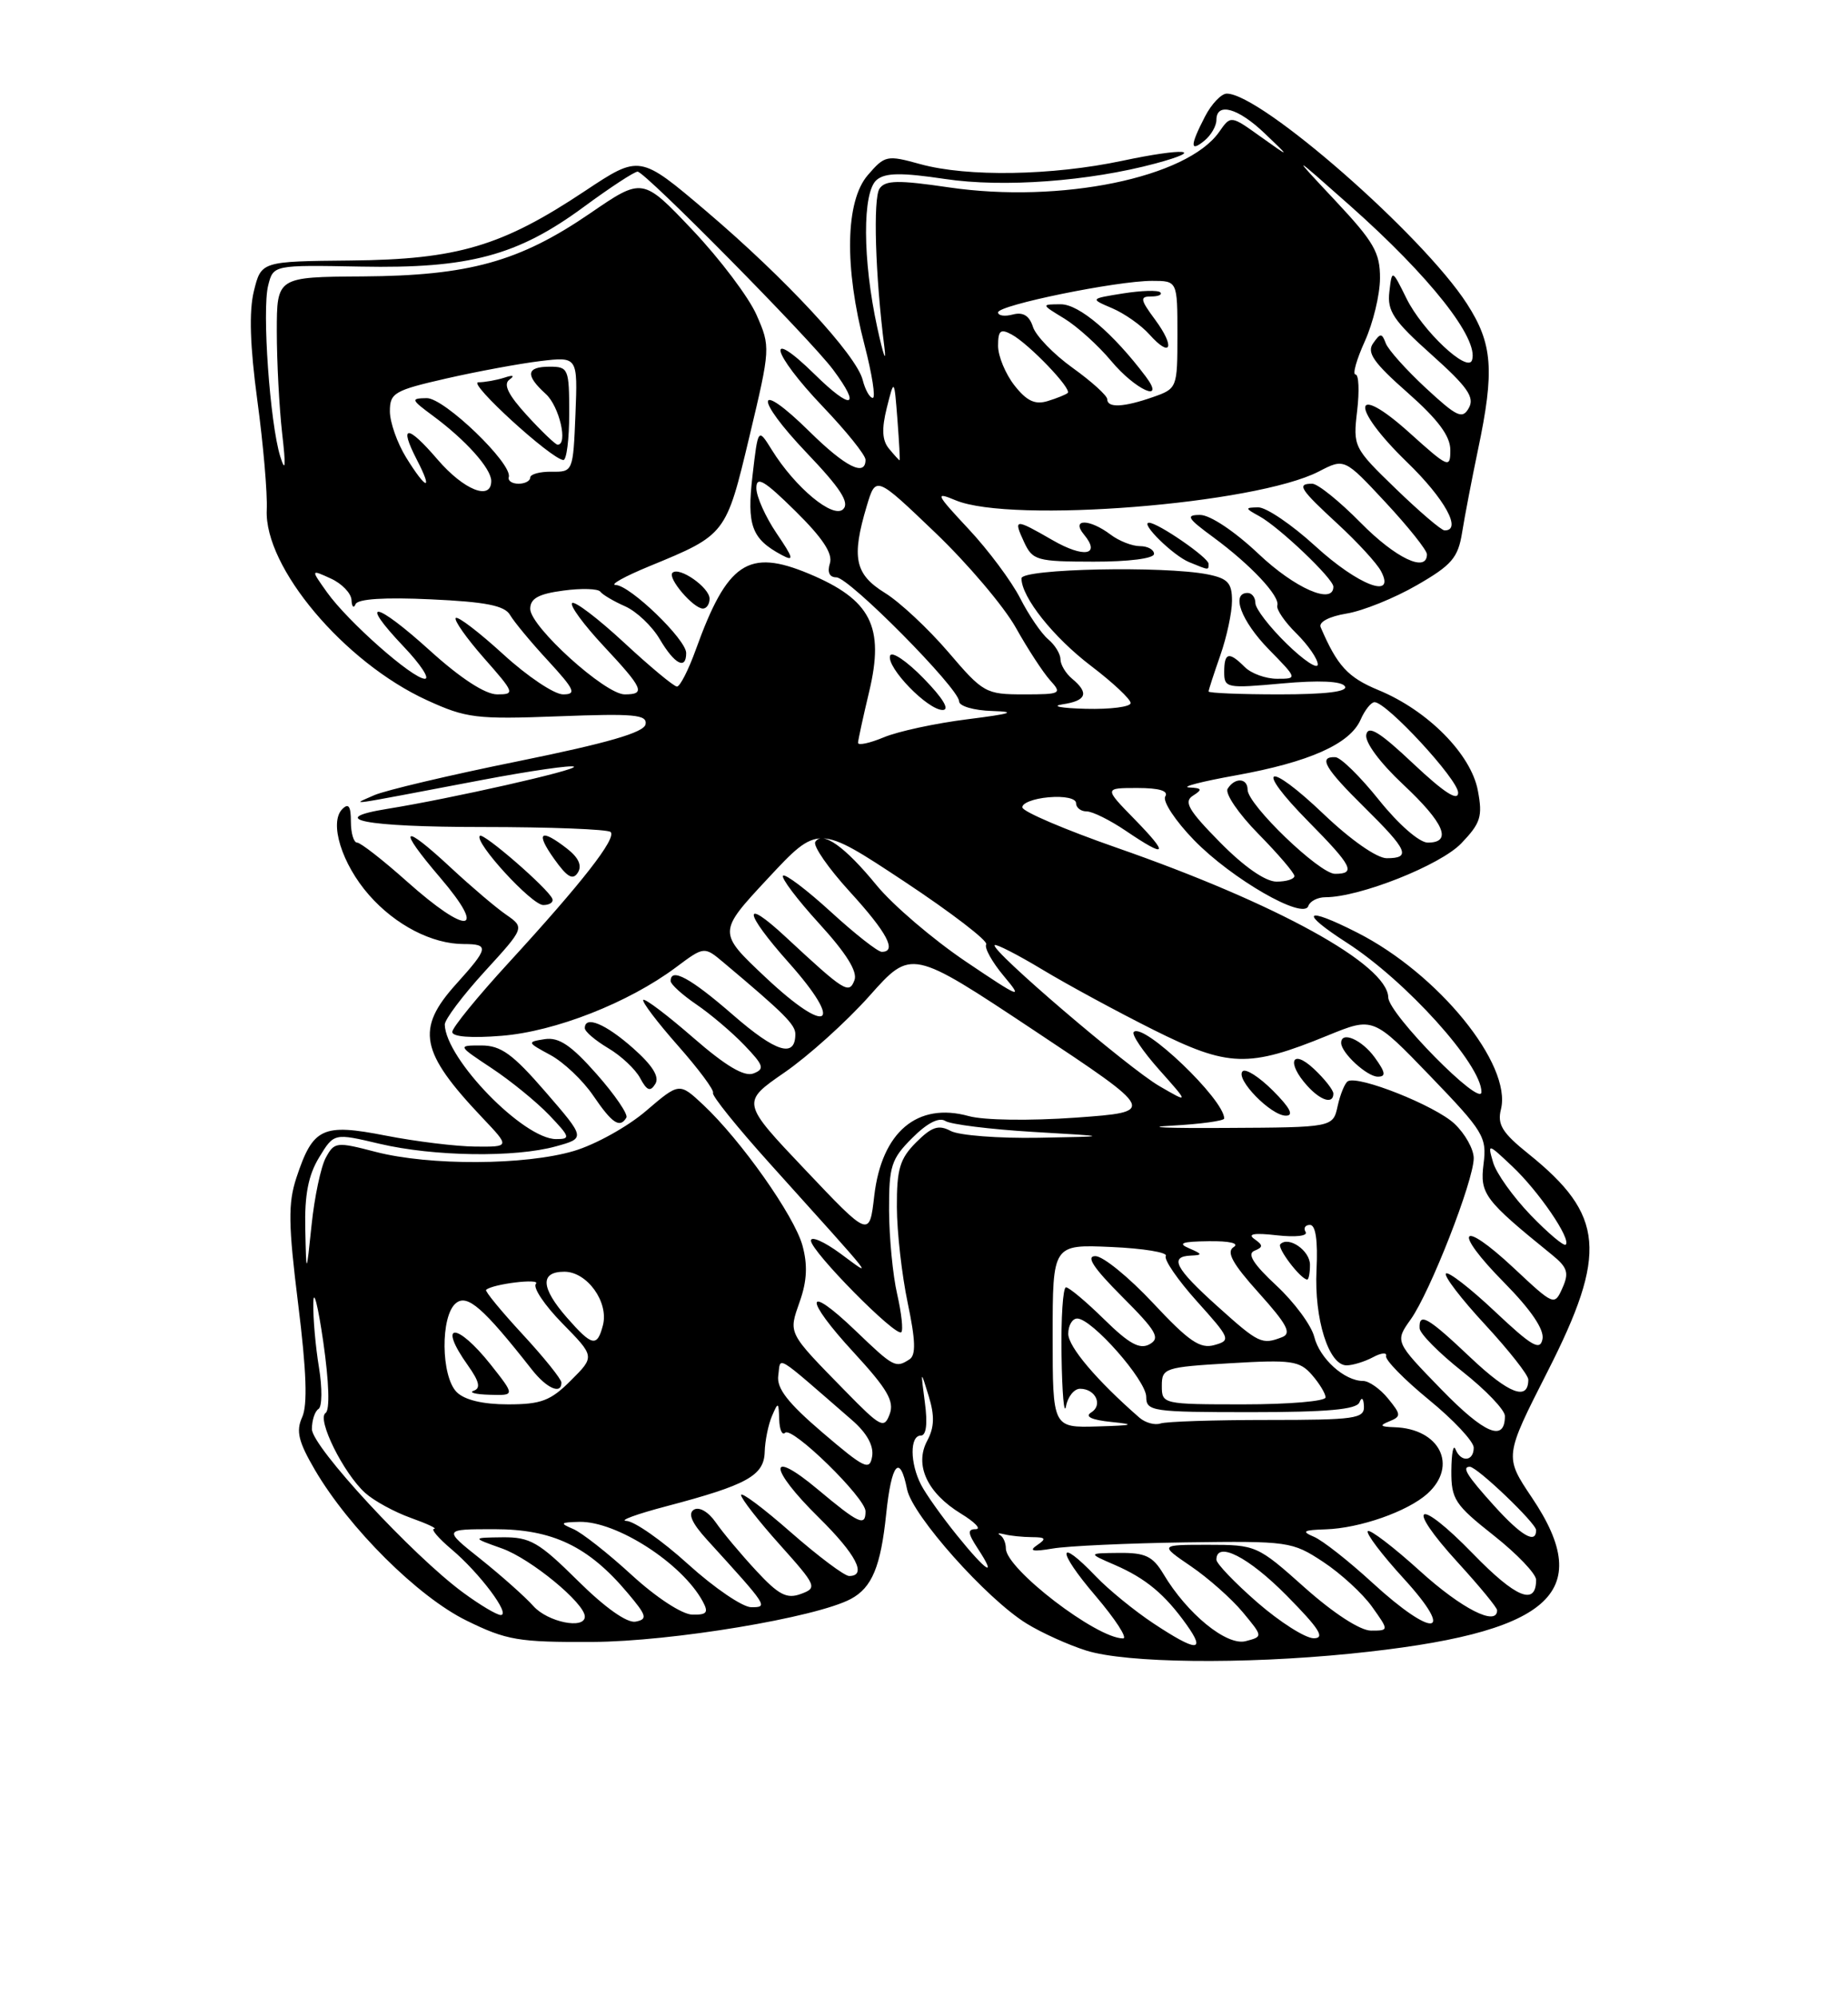 <?xml version="1.0" encoding="UTF-8" standalone="no"?>
<!DOCTYPE svg PUBLIC "-//W3C//DTD SVG 1.1//EN" "http://www.w3.org/Graphics/SVG/1.1/DTD/svg11.dtd" >
<svg xmlns="http://www.w3.org/2000/svg" xmlns:xlink="http://www.w3.org/1999/xlink" version="1.1" viewBox="0 0 237 256">
 <g >
 <path fill="currentColor"
d=" M 173.14 211.96 C 198.80 209.38 204.76 204.27 196.46 191.95 C 192.93 186.69 192.93 186.69 198.46 175.81 C 206.20 160.60 205.77 155.73 196.03 147.90 C 192.66 145.20 192.00 144.13 192.49 142.19 C 193.93 136.45 184.45 124.79 174.03 119.52 C 167.30 116.10 166.54 116.85 172.71 120.82 C 180.31 125.71 190.01 136.46 189.99 139.97 C 189.98 142.04 178.08 129.97 178.04 127.84 C 177.94 123.62 163.73 115.80 143.17 108.64 C 136.63 106.36 131.21 104.05 131.12 103.50 C 131.03 102.95 132.54 102.36 134.48 102.19 C 136.49 102.01 138.00 102.33 138.00 102.94 C 138.00 103.52 138.61 104.00 139.36 104.00 C 140.11 104.00 142.38 105.13 144.40 106.50 C 149.66 110.06 149.99 109.60 145.50 105.00 C 141.59 101.00 141.59 101.00 145.86 101.00 C 148.69 101.00 149.89 101.37 149.44 102.09 C 149.07 102.69 150.73 105.21 153.13 107.68 C 157.96 112.65 167.18 117.96 167.79 116.12 C 168.00 115.51 168.98 115.00 169.98 115.00 C 174.37 115.00 184.72 110.90 187.41 108.09 C 189.89 105.50 190.16 104.65 189.53 101.33 C 188.66 96.67 183.12 91.07 176.80 88.46 C 172.85 86.83 171.50 85.35 169.37 80.39 C 169.09 79.73 170.46 79.01 172.70 78.64 C 174.79 78.30 178.84 76.66 181.70 75.01 C 186.19 72.43 186.99 71.49 187.51 68.26 C 187.84 66.19 188.76 61.41 189.55 57.63 C 191.69 47.49 191.43 44.05 188.14 38.95 C 182.48 30.16 161.72 12.00 157.33 12.00 C 156.63 12.00 155.36 13.33 154.53 14.95 C 152.60 18.68 152.59 19.58 154.50 18.00 C 155.32 17.32 156.00 16.14 156.00 15.38 C 156.00 13.05 158.80 13.84 162.23 17.13 C 165.50 20.25 165.50 20.25 161.67 17.52 C 157.84 14.78 157.84 14.78 156.36 16.90 C 152.24 22.78 136.03 26.11 121.71 24.02 C 115.19 23.06 113.54 23.09 112.80 24.17 C 111.95 25.41 112.25 35.33 113.42 44.50 C 113.70 46.70 113.29 45.58 112.51 42.00 C 110.61 33.29 110.58 24.59 112.44 23.05 C 113.55 22.13 115.62 22.11 121.19 22.94 C 128.67 24.06 139.63 23.25 148.20 20.95 C 154.84 19.16 151.88 18.92 143.93 20.61 C 134.91 22.52 124.06 22.70 118.03 21.04 C 113.73 19.85 113.48 19.91 111.28 22.46 C 108.42 25.79 108.26 34.23 110.88 44.25 C 111.84 47.96 112.32 51.00 111.93 51.00 C 111.54 51.00 110.96 49.97 110.64 48.71 C 109.84 45.51 100.72 35.68 90.58 27.07 C 82.04 19.82 82.04 19.82 75.02 24.48 C 64.38 31.56 58.66 33.26 45.00 33.39 C 33.50 33.50 33.50 33.50 32.56 37.31 C 31.92 39.91 32.06 44.33 33.00 51.31 C 33.76 56.91 34.31 63.23 34.21 65.35 C 33.87 72.70 44.13 84.88 54.74 89.74 C 59.81 92.06 61.06 92.21 71.64 91.81 C 81.33 91.44 83.03 91.59 82.79 92.84 C 82.58 93.89 77.92 95.24 66.50 97.56 C 57.70 99.34 49.38 101.31 48.00 101.92 C 45.09 103.23 43.43 103.46 61.83 99.97 C 68.06 98.79 73.36 98.03 73.61 98.27 C 74.03 98.70 57.87 102.35 49.75 103.66 C 41.54 104.98 46.81 106.00 61.83 106.00 C 70.54 106.00 77.95 106.29 78.31 106.64 C 79.10 107.44 74.68 113.10 65.25 123.38 C 61.26 127.72 58.00 131.72 58.00 132.27 C 58.00 132.89 60.44 133.08 64.34 132.76 C 71.21 132.21 80.59 128.53 86.67 124.00 C 90.31 121.28 90.31 121.28 92.82 123.39 C 100.55 129.88 102.00 131.33 102.00 132.54 C 102.00 135.65 99.53 134.89 94.02 130.10 C 88.56 125.35 85.99 123.95 86.01 125.75 C 86.01 126.16 87.50 127.51 89.32 128.75 C 91.14 129.99 93.91 132.34 95.47 133.97 C 97.95 136.56 98.10 137.02 96.62 137.59 C 95.45 138.04 93.07 136.63 88.91 133.01 C 85.60 130.13 82.72 127.95 82.50 128.16 C 82.29 128.38 84.29 131.02 86.95 134.03 C 89.61 137.04 91.63 139.76 91.44 140.08 C 91.25 140.40 94.51 144.45 98.68 149.08 C 112.82 164.78 112.07 163.83 107.75 160.65 C 105.69 159.14 104.00 158.40 104.00 159.01 C 104.00 160.38 114.91 171.43 115.59 170.75 C 115.85 170.48 115.61 168.29 115.06 165.88 C 114.50 163.47 114.04 158.65 114.02 155.17 C 114.00 149.47 114.29 148.55 116.99 145.86 C 118.90 143.94 120.43 143.16 121.24 143.68 C 121.93 144.12 127.00 144.75 132.50 145.08 C 142.50 145.66 142.50 145.66 133.18 145.83 C 128.06 145.92 123.00 145.53 121.93 144.96 C 120.37 144.13 119.50 144.41 117.49 146.42 C 115.40 148.51 115.00 149.84 115.02 154.70 C 115.03 157.89 115.66 163.43 116.41 167.00 C 117.42 171.81 117.48 173.69 116.64 174.23 C 114.86 175.38 114.63 175.27 109.71 170.55 C 103.19 164.30 103.04 166.37 109.51 173.37 C 113.79 178.02 114.72 179.60 114.10 181.25 C 113.39 183.17 112.96 182.95 108.42 178.31 C 100.95 170.68 101.11 170.99 102.57 166.81 C 103.50 164.18 103.59 162.11 102.91 159.63 C 101.85 155.81 95.04 146.16 90.20 141.62 C 87.12 138.74 87.12 138.74 82.85 142.39 C 80.51 144.40 76.35 146.71 73.61 147.52 C 67.38 149.37 55.09 149.43 48.18 147.64 C 43.15 146.33 42.88 146.36 41.78 148.39 C 41.15 149.55 40.33 153.43 39.96 157.00 C 39.28 163.50 39.28 163.50 39.15 157.50 C 39.05 153.16 39.54 150.63 40.92 148.36 C 42.83 145.22 42.83 145.22 48.67 146.60 C 55.64 148.24 66.05 148.39 71.30 146.93 C 75.09 145.88 75.09 145.88 69.95 139.94 C 65.75 135.09 64.24 134.00 61.73 134.00 C 58.66 134.00 58.66 134.00 63.08 136.93 C 65.51 138.54 68.82 141.24 70.44 142.93 C 73.12 145.74 73.20 146.00 71.32 146.00 C 67.15 146.00 57.17 135.75 57.04 131.33 C 57.02 130.69 59.32 127.63 62.15 124.53 C 67.30 118.90 67.30 118.90 64.90 117.23 C 63.58 116.32 60.43 113.64 57.90 111.29 C 51.52 105.35 50.84 105.93 56.46 112.50 C 62.56 119.64 60.00 119.94 52.21 113.00 C 49.13 110.25 46.24 108.00 45.80 108.00 C 45.36 108.00 45.00 106.78 45.00 105.30 C 45.00 103.33 44.70 102.90 43.90 103.70 C 42.18 105.42 43.83 110.74 47.33 114.72 C 50.71 118.57 55.41 121.00 59.47 121.00 C 62.77 121.00 62.67 121.51 58.50 126.13 C 53.30 131.89 53.87 134.83 61.85 143.25 C 65.41 147.00 65.41 147.00 60.95 146.96 C 58.50 146.94 53.35 146.31 49.50 145.56 C 41.33 143.96 40.14 144.53 38.01 150.96 C 36.93 154.25 36.97 156.93 38.24 167.16 C 39.31 175.77 39.46 180.09 38.75 181.65 C 37.94 183.43 38.27 184.78 40.39 188.41 C 44.78 195.89 53.60 204.66 59.82 207.71 C 64.97 210.24 66.48 210.50 76.00 210.45 C 86.15 210.40 104.67 207.32 109.12 204.94 C 111.83 203.49 112.95 200.80 113.65 194.05 C 114.33 187.52 115.40 186.27 116.33 190.89 C 117.00 194.24 126.51 204.92 131.65 208.09 C 133.57 209.28 137.03 210.84 139.32 211.56 C 144.47 213.17 159.36 213.34 173.14 211.96 Z  M 80.33 143.25 C 80.58 142.84 78.86 140.32 76.51 137.66 C 73.25 133.97 71.68 132.92 69.87 133.19 C 67.56 133.55 67.58 133.60 70.58 135.22 C 72.27 136.13 74.75 138.47 76.08 140.43 C 78.51 144.00 79.49 144.65 80.33 143.25 Z  M 81.18 134.34 C 77.65 131.22 75.00 130.12 75.00 131.78 C 75.00 132.22 76.35 133.36 77.99 134.34 C 79.64 135.31 81.49 137.04 82.10 138.19 C 82.96 139.80 83.40 139.97 84.04 138.93 C 84.60 138.02 83.69 136.56 81.18 134.34 Z  M 70.83 115.19 C 70.30 113.89 61.99 106.68 61.54 107.13 C 60.76 107.90 68.18 116.00 69.67 116.00 C 70.49 116.00 71.02 115.64 70.83 115.19 Z  M 72.72 108.77 C 69.31 106.12 68.63 106.67 71.07 110.09 C 72.74 112.44 73.47 112.86 74.11 111.84 C 74.67 110.95 74.20 109.92 72.72 108.77 Z  M 147.92 208.07 C 145.49 206.46 142.18 203.76 140.56 202.07 C 135.57 196.85 135.49 198.69 140.46 204.50 C 143.04 207.53 144.65 210.00 144.03 210.00 C 140.62 210.00 129.00 201.08 129.00 198.47 C 129.00 197.75 128.66 196.98 128.25 196.75 C 127.84 196.52 128.10 196.48 128.83 196.66 C 129.56 196.85 131.14 197.01 132.33 197.02 C 134.12 197.03 134.24 197.21 133.00 198.05 C 131.90 198.80 132.44 198.91 135.00 198.48 C 136.93 198.15 144.60 197.80 152.05 197.69 C 165.24 197.51 165.71 197.57 169.69 200.19 C 171.94 201.67 174.76 204.26 175.96 205.94 C 178.14 209.00 178.14 209.00 175.82 209.00 C 174.43 208.99 171.04 206.79 167.34 203.50 C 161.27 198.08 161.09 198.00 154.94 198.00 C 148.70 198.00 148.70 198.00 152.73 200.75 C 154.95 202.26 157.94 204.91 159.38 206.64 C 161.98 209.77 161.98 209.77 159.76 210.35 C 157.32 210.99 152.25 206.85 149.21 201.75 C 147.84 199.46 146.89 199.01 143.53 199.04 C 139.50 199.08 139.50 199.08 142.97 200.58 C 146.95 202.31 149.39 204.34 152.18 208.25 C 154.70 211.78 153.45 211.73 147.92 208.07 Z  M 161.25 205.39 C 158.36 202.87 156.00 200.41 156.00 199.91 C 156.00 197.46 160.12 199.56 165.00 204.50 C 169.21 208.76 169.99 209.99 168.47 209.98 C 167.38 209.96 164.14 207.90 161.25 205.39 Z  M 68.40 205.85 C 67.36 204.68 64.32 201.98 61.66 199.85 C 56.82 196.00 56.82 196.00 63.43 196.00 C 70.87 196.00 75.46 198.19 80.48 204.16 C 82.95 207.08 83.08 207.54 81.52 207.85 C 80.42 208.06 77.61 206.08 74.10 202.60 C 69.10 197.65 67.98 197.01 64.47 197.04 C 60.50 197.09 60.50 197.09 64.38 198.47 C 68.06 199.78 75.00 205.48 75.00 207.20 C 75.00 208.88 70.23 207.91 68.40 205.85 Z  M 176.00 202.86 C 172.97 200.08 169.60 197.43 168.50 196.97 C 166.87 196.28 167.14 196.11 170.00 196.02 C 174.39 195.88 180.53 193.73 183.07 191.44 C 187.02 187.86 184.65 183.11 178.82 182.93 C 177.00 182.87 176.86 182.71 178.17 182.18 C 179.71 181.55 179.70 181.32 178.01 179.25 C 177.00 178.01 175.56 177.00 174.81 177.00 C 172.42 177.00 169.25 174.14 168.55 171.35 C 168.18 169.87 165.99 166.91 163.69 164.77 C 160.76 162.05 159.91 160.71 160.86 160.32 C 162.01 159.85 162.01 159.61 160.86 158.80 C 159.94 158.15 160.87 158.00 163.75 158.33 C 166.16 158.60 167.76 158.42 167.44 157.90 C 167.13 157.41 167.39 157.00 168.00 157.00 C 168.73 157.00 169.02 159.00 168.84 162.75 C 168.53 169.05 170.40 175.00 172.69 175.00 C 173.48 175.00 175.01 174.53 176.08 173.96 C 177.15 173.38 177.91 173.32 177.76 173.81 C 177.62 174.30 180.09 176.82 183.25 179.41 C 186.41 181.99 189.00 184.76 189.00 185.55 C 189.00 187.33 187.35 187.47 186.66 185.75 C 186.38 185.06 186.15 186.30 186.13 188.50 C 186.11 192.16 186.57 192.86 191.56 196.80 C 194.55 199.16 197.00 201.72 197.00 202.49 C 197.00 205.87 194.41 204.81 188.93 199.17 C 181.71 191.74 180.05 192.71 186.99 200.30 C 189.75 203.32 192.00 206.05 192.00 206.39 C 192.00 208.51 187.45 206.20 182.13 201.38 C 178.71 198.28 175.69 195.98 175.42 196.25 C 175.14 196.52 177.23 199.28 180.06 202.37 C 186.77 209.72 183.85 210.06 176.00 202.86 Z  M 168.00 162.11 C 168.00 160.29 165.27 158.40 164.20 159.47 C 163.73 159.94 166.83 164.00 167.65 164.00 C 167.84 164.00 168.00 163.15 168.00 162.11 Z  M 59.40 204.13 C 52.92 199.37 40.00 185.41 40.00 183.17 C 40.00 182.04 40.38 180.88 40.85 180.59 C 41.31 180.31 41.34 177.92 40.91 175.29 C 40.47 172.65 40.14 168.93 40.18 167.00 C 40.21 165.07 40.78 167.32 41.46 172.00 C 42.20 177.18 42.32 180.74 41.75 181.11 C 40.60 181.88 44.04 188.83 46.83 191.35 C 47.95 192.36 50.58 193.80 52.68 194.55 C 54.78 195.30 56.13 195.93 55.67 195.96 C 55.22 195.98 56.23 197.16 57.91 198.58 C 61.50 201.60 65.55 207.00 64.22 207.00 C 63.71 207.00 61.55 205.71 59.40 204.13 Z  M 81.00 201.86 C 77.97 199.08 74.60 196.43 73.50 195.97 C 71.75 195.23 71.85 195.12 74.30 195.06 C 79.07 194.96 87.47 200.37 90.12 205.25 C 90.90 206.69 90.66 206.99 88.79 206.95 C 87.48 206.93 84.15 204.75 81.00 201.86 Z  M 88.26 200.50 C 84.92 197.47 81.36 194.98 80.34 194.94 C 79.33 194.91 81.65 194.06 85.50 193.05 C 95.82 190.33 97.99 189.13 98.07 186.09 C 98.11 184.67 98.53 182.60 99.00 181.50 C 99.80 179.64 99.86 179.67 99.93 181.92 C 99.97 183.25 100.31 184.02 100.69 183.64 C 101.57 182.77 111.00 191.98 111.00 193.71 C 111.00 195.70 110.15 195.31 104.89 190.91 C 98.44 185.51 98.52 188.12 105.00 194.50 C 109.79 199.22 111.24 202.00 108.90 202.00 C 108.30 202.00 104.93 199.47 101.40 196.38 C 97.88 193.29 95.02 191.15 95.04 191.63 C 95.07 192.11 97.30 194.97 100.01 197.99 C 104.74 203.27 104.84 203.52 102.71 204.30 C 100.90 204.97 99.86 204.43 96.97 201.31 C 95.02 199.21 92.70 196.44 91.80 195.14 C 90.85 193.77 89.67 193.09 88.99 193.50 C 88.19 194.00 88.72 195.21 90.68 197.36 C 98.52 205.97 98.54 206.00 96.34 206.00 C 95.24 206.00 91.61 203.53 88.26 200.50 Z  M 122.70 196.75 C 120.81 194.41 118.75 191.52 118.13 190.32 C 116.69 187.54 116.67 184.00 118.09 184.00 C 118.79 184.00 118.98 182.49 118.61 179.75 C 118.06 175.55 118.06 175.54 119.10 178.93 C 119.88 181.47 119.83 182.95 118.91 184.67 C 117.25 187.77 118.91 191.36 123.23 194.00 C 125.03 195.10 125.89 195.99 125.13 196.00 C 124.05 196.00 124.11 196.52 125.41 198.50 C 127.96 202.39 126.49 201.45 122.70 196.75 Z  M 191.62 193.00 C 188.14 189.15 187.42 188.00 188.50 188.00 C 189.43 188.00 197.00 195.23 197.00 196.12 C 197.00 197.96 195.11 196.86 191.62 193.00 Z  M 105.50 183.63 C 101.01 179.79 99.58 177.94 99.81 176.30 C 100.16 173.85 99.11 173.21 109.28 182.03 C 111.17 183.67 112.07 185.30 111.85 186.66 C 111.54 188.54 110.89 188.23 105.50 183.63 Z  M 184.86 178.10 C 178.89 171.96 178.89 171.96 180.92 169.11 C 183.41 165.62 189.00 151.32 189.00 148.45 C 189.00 147.29 187.89 145.31 186.53 144.03 C 184.06 141.71 174.17 137.78 172.85 138.59 C 172.47 138.83 171.88 140.26 171.55 141.76 C 170.95 144.50 170.95 144.50 157.22 144.57 C 149.68 144.62 146.54 144.48 150.25 144.28 C 153.96 144.08 157.00 143.66 157.00 143.36 C 157.00 140.92 146.64 131.02 145.40 132.27 C 145.09 132.57 146.57 134.76 148.67 137.12 C 152.50 141.42 152.50 141.42 148.69 139.21 C 144.69 136.89 126.99 121.76 127.56 121.14 C 127.74 120.95 130.50 122.36 133.69 124.28 C 136.89 126.21 143.30 129.68 147.94 132.00 C 157.55 136.80 160.12 136.88 170.30 132.71 C 176.11 130.34 176.11 130.34 183.42 137.92 C 190.27 145.03 190.70 145.73 190.26 149.19 C 189.78 153.03 190.36 153.80 199.00 160.80 C 201.03 162.44 201.25 163.13 200.38 165.08 C 199.35 167.38 199.30 167.36 194.16 162.55 C 187.23 156.07 186.20 157.61 192.91 164.40 C 196.35 167.89 198.06 170.41 197.82 171.63 C 197.52 173.18 196.47 172.57 191.71 168.09 C 188.56 165.12 185.73 162.93 185.44 163.23 C 185.14 163.53 187.39 166.47 190.45 169.77 C 193.50 173.07 196.00 176.24 196.00 176.82 C 196.00 179.60 193.54 178.67 188.65 174.06 C 183.10 168.80 181.96 168.15 182.06 170.25 C 182.09 170.94 184.56 173.43 187.56 175.80 C 190.55 178.16 193.00 180.72 193.00 181.49 C 193.00 184.88 190.41 183.80 184.86 178.10 Z  M 163.26 139.80 C 161.50 138.04 159.75 136.92 159.36 137.31 C 158.39 138.28 162.99 143.00 164.91 143.00 C 165.97 143.00 165.45 141.99 163.26 139.80 Z  M 171.00 140.17 C 171.00 139.72 169.88 138.29 168.50 137.00 C 165.66 134.34 164.95 136.18 167.65 139.17 C 169.39 141.09 171.00 141.57 171.00 140.17 Z  M 176.30 135.53 C 174.64 133.25 172.00 132.11 172.00 133.67 C 172.00 134.95 175.32 138.00 176.70 138.00 C 177.78 138.00 177.69 137.45 176.30 135.53 Z  M 135.00 171.25 C 135.00 159.50 135.00 159.50 142.51 159.83 C 146.64 160.01 149.79 160.53 149.51 160.98 C 149.24 161.43 151.03 164.04 153.49 166.78 C 157.80 171.57 157.89 171.80 155.74 172.40 C 153.91 172.92 152.46 171.92 147.88 167.02 C 144.78 163.71 141.46 161.00 140.48 161.00 C 139.23 161.00 140.23 162.51 143.90 166.19 C 148.31 170.60 148.84 171.51 147.44 172.29 C 146.18 173.00 144.82 172.26 141.61 169.11 C 139.31 166.85 137.10 165.00 136.71 165.00 C 136.32 165.00 136.06 168.94 136.14 173.75 C 136.21 178.56 136.47 181.49 136.71 180.25 C 136.94 179.01 137.76 178.00 138.51 178.00 C 140.50 178.00 141.48 180.09 139.94 181.04 C 139.08 181.57 139.99 182.00 142.56 182.26 C 145.72 182.58 145.36 182.70 140.75 182.83 C 135.00 183.00 135.00 183.00 135.00 171.25 Z  M 146.12 181.70 C 140.67 176.95 137.00 172.62 137.00 170.96 C 137.00 169.88 137.52 169.00 138.15 169.00 C 140.03 169.00 147.00 176.91 147.00 179.04 C 147.00 180.89 147.76 181.00 160.42 181.00 C 170.21 181.00 173.97 180.66 174.34 179.75 C 174.64 179.00 174.87 179.20 174.92 180.25 C 174.99 181.83 173.77 182.00 162.58 182.00 C 155.75 182.00 149.56 182.20 148.83 182.45 C 148.10 182.70 146.88 182.36 146.12 181.70 Z  M 58.57 178.43 C 56.55 176.41 56.47 168.68 58.46 167.04 C 59.92 165.82 61.96 167.59 68.20 175.53 C 70.10 177.95 72.00 178.79 72.00 177.21 C 72.00 176.77 69.76 173.98 67.02 171.02 C 64.28 168.06 62.17 165.49 62.34 165.33 C 63.09 164.58 69.42 163.80 68.73 164.55 C 68.30 165.00 69.83 167.29 72.12 169.62 C 76.29 173.87 76.29 173.87 73.22 176.93 C 70.62 179.54 69.40 180.00 65.15 180.00 C 61.93 180.00 59.58 179.44 58.57 178.43 Z  M 62.95 174.93 C 58.55 169.39 56.05 169.45 60.01 175.01 C 61.47 177.06 61.67 177.94 60.76 178.25 C 60.07 178.48 60.98 178.72 62.78 178.77 C 66.06 178.87 66.06 178.87 62.95 174.93 Z  M 149.00 177.63 C 149.00 175.35 149.35 175.23 157.75 174.73 C 165.63 174.26 166.67 174.41 168.25 176.22 C 169.21 177.32 170.00 178.62 170.00 179.11 C 170.00 179.60 165.28 180.00 159.50 180.00 C 149.11 180.00 149.00 179.97 149.00 177.63 Z  M 72.72 168.90 C 69.35 165.05 69.23 163.00 72.38 163.00 C 75.30 163.00 78.10 166.90 77.32 169.87 C 76.58 172.70 75.94 172.57 72.72 168.90 Z  M 156.11 167.41 C 150.69 162.54 149.92 161.04 152.75 160.93 C 154.25 160.87 154.21 160.73 152.50 160.00 C 150.98 159.35 151.58 159.13 155.00 159.09 C 157.72 159.05 158.99 159.36 158.20 159.85 C 157.24 160.47 158.07 161.98 161.45 165.73 C 165.08 169.77 165.68 170.91 164.42 171.39 C 161.83 172.39 161.43 172.20 156.11 167.41 Z  M 196.29 155.73 C 194.05 153.40 191.89 150.38 191.49 149.00 C 190.77 146.52 190.79 146.52 193.95 149.50 C 197.33 152.68 201.52 158.81 200.80 159.53 C 200.57 159.77 198.54 158.06 196.29 155.73 Z  M 103.28 149.95 C 95.06 141.29 95.06 141.29 100.60 137.47 C 103.65 135.37 108.56 130.95 111.51 127.64 C 116.87 121.62 116.87 121.62 132.60 132.06 C 148.33 142.50 148.33 142.50 137.98 143.25 C 132.03 143.67 126.18 143.59 124.23 143.05 C 117.64 141.23 113.07 145.09 112.12 153.28 C 111.50 158.62 111.50 158.62 103.28 149.95 Z  M 98.19 125.28 C 92.04 119.50 92.04 119.50 98.48 112.59 C 104.92 105.68 104.92 105.68 115.94 112.96 C 122.00 116.97 126.74 120.61 126.48 121.04 C 126.21 121.47 127.23 123.31 128.74 125.11 C 131.27 128.12 130.87 127.97 123.84 123.23 C 119.63 120.39 114.50 116.00 112.43 113.48 C 108.34 108.48 105.46 106.45 104.56 107.91 C 104.24 108.41 106.24 111.29 108.99 114.30 C 113.77 119.53 115.08 122.00 113.08 122.00 C 112.57 122.00 109.63 119.69 106.55 116.87 C 103.46 114.05 100.70 111.96 100.42 112.24 C 100.15 112.52 102.23 115.28 105.06 118.38 C 108.53 122.18 110.01 124.54 109.58 125.64 C 108.88 127.47 108.31 127.10 100.77 120.10 C 95.12 114.85 95.36 116.88 101.15 123.38 C 108.37 131.48 106.24 132.85 98.19 125.28 Z  M 156.46 107.96 C 152.40 103.84 151.77 102.75 153.00 101.98 C 154.24 101.19 154.16 101.01 152.50 100.93 C 151.40 100.87 154.09 100.17 158.49 99.38 C 167.91 97.68 173.12 95.36 174.49 92.25 C 175.03 91.01 175.84 90.00 176.28 90.00 C 177.84 90.00 187.00 99.92 187.00 101.60 C 187.00 102.76 185.20 101.59 181.27 97.90 C 176.96 93.83 175.47 92.91 175.22 94.16 C 175.02 95.13 176.97 97.76 179.94 100.54 C 185.23 105.49 186.30 108.00 183.11 108.00 C 182.03 108.00 179.37 105.68 176.86 102.55 C 174.46 99.55 171.94 97.07 171.25 97.05 C 169.02 96.96 169.91 98.48 175.00 103.50 C 180.55 108.97 181.00 110.00 177.84 110.00 C 176.58 110.00 173.22 107.65 169.79 104.38 C 162.44 97.37 160.75 98.16 167.81 105.31 C 173.44 111.01 173.94 112.00 171.21 112.00 C 169.22 112.00 160.00 103.13 160.00 101.22 C 160.00 99.70 158.35 99.62 157.44 101.10 C 157.07 101.70 158.84 104.30 161.38 106.88 C 163.92 109.46 166.00 111.89 166.00 112.28 C 166.00 112.68 164.97 113.00 163.71 113.00 C 162.29 113.00 159.55 111.10 156.46 107.96 Z  M 110.04 95.20 C 110.06 94.81 110.70 91.86 111.47 88.64 C 113.46 80.31 111.69 76.86 103.75 73.54 C 95.96 70.28 93.27 72.08 89.24 83.25 C 88.30 85.86 87.21 88.00 86.82 88.00 C 86.43 88.00 83.37 85.46 80.03 82.36 C 76.68 79.26 73.68 76.98 73.37 77.30 C 73.05 77.61 74.87 80.08 77.40 82.79 C 82.52 88.27 82.84 89.00 80.11 89.00 C 77.60 89.00 68.00 80.31 68.00 78.04 C 68.00 76.71 69.06 76.12 72.23 75.70 C 74.56 75.38 76.70 75.45 76.98 75.83 C 77.27 76.22 78.69 77.06 80.16 77.71 C 81.62 78.35 83.63 80.25 84.62 81.94 C 86.51 85.14 88.00 85.92 88.00 83.70 C 88.00 81.96 80.79 75.01 78.96 74.98 C 78.16 74.96 80.11 73.88 83.29 72.57 C 93.12 68.53 93.11 68.54 96.12 55.91 C 98.81 44.63 98.82 44.45 97.03 40.38 C 96.04 38.11 92.34 33.21 88.82 29.49 C 82.41 22.73 82.41 22.73 75.67 27.35 C 66.62 33.54 60.14 35.34 46.50 35.43 C 35.50 35.50 35.50 35.50 35.50 42.50 C 35.50 46.35 35.81 52.20 36.18 55.50 C 36.68 59.82 36.61 60.66 35.94 58.50 C 34.62 54.26 33.59 39.75 34.39 36.60 C 35.05 33.96 35.05 33.96 46.27 34.17 C 60.16 34.44 66.38 32.77 74.88 26.51 C 78.25 24.03 81.35 22.00 81.77 22.00 C 82.72 22.00 103.90 43.44 106.84 47.38 C 110.51 52.30 109.22 52.64 104.50 48.00 C 98.06 41.68 98.92 45.19 105.50 52.09 C 108.53 55.26 111.00 58.33 111.00 58.93 C 111.00 61.15 108.42 59.85 103.81 55.31 C 96.91 48.51 96.62 50.87 103.47 58.06 C 107.77 62.56 108.98 64.42 108.14 65.26 C 106.86 66.54 102.00 62.52 98.98 57.66 C 97.22 54.83 97.22 54.83 96.51 60.94 C 95.76 67.36 96.39 69.07 100.26 71.14 C 101.88 72.01 101.78 71.57 99.59 68.35 C 98.17 66.25 97.00 63.64 97.00 62.56 C 97.00 60.97 98.01 61.57 102.00 65.50 C 105.50 68.95 106.83 70.96 106.43 72.21 C 106.07 73.35 106.38 74.00 107.26 74.00 C 108.89 74.00 123.00 88.25 123.00 89.89 C 123.00 90.51 124.89 91.06 127.25 91.13 C 130.47 91.23 129.71 91.48 124.08 92.19 C 120.00 92.70 115.16 93.74 113.33 94.51 C 111.50 95.27 110.02 95.58 110.04 95.20 Z  M 118.46 86.96 C 116.30 84.74 114.36 83.43 114.15 84.04 C 113.66 85.53 118.96 91.00 120.89 91.00 C 121.84 91.00 120.94 89.50 118.46 86.96 Z  M 91.00 76.74 C 91.00 75.30 87.09 72.57 86.24 73.42 C 85.58 74.09 88.92 78.00 90.15 78.00 C 90.62 78.00 91.00 77.43 91.00 76.74 Z  M 136.25 90.28 C 139.34 89.82 139.71 88.84 137.50 87.00 C 136.68 86.32 136.00 85.19 136.00 84.50 C 136.00 83.81 135.29 82.66 134.43 81.94 C 133.56 81.22 131.94 78.85 130.83 76.67 C 129.72 74.50 126.75 70.51 124.23 67.82 C 119.98 63.27 119.86 63.00 122.57 64.13 C 129.73 67.11 161.03 64.62 169.14 60.43 C 172.42 58.73 172.42 58.73 177.71 64.41 C 180.62 67.54 183.00 70.52 183.00 71.05 C 183.00 73.46 178.98 71.55 174.50 67.00 C 171.79 64.25 169.00 62.00 168.29 62.00 C 166.26 62.00 166.69 62.67 171.57 67.17 C 174.08 69.48 176.57 72.19 177.10 73.19 C 179.08 76.89 174.21 75.05 168.69 70.00 C 165.68 67.25 162.38 65.01 161.36 65.03 C 159.63 65.06 159.64 65.14 161.50 66.16 C 164.08 67.58 171.00 74.17 171.00 75.20 C 171.00 77.57 166.07 75.41 161.41 71.00 C 158.34 68.10 155.19 66.00 153.91 66.00 C 152.02 66.00 152.27 66.42 155.60 68.86 C 160.39 72.38 164.19 76.43 163.81 77.61 C 163.66 78.10 164.76 79.72 166.27 81.20 C 167.77 82.69 169.00 84.47 169.00 85.16 C 169.00 85.84 167.20 84.65 165.00 82.50 C 162.80 80.35 161.00 78.01 161.00 77.30 C 161.00 76.58 160.55 76.00 160.00 76.00 C 157.83 76.00 159.19 79.61 162.70 83.21 C 166.41 87.00 166.41 87.00 163.77 87.00 C 162.33 87.00 160.47 86.33 159.64 85.50 C 157.61 83.47 157.00 83.61 157.00 86.14 C 157.00 88.19 157.30 88.25 164.42 87.60 C 169.17 87.17 172.07 87.30 172.48 87.97 C 172.90 88.65 170.04 89.00 164.06 89.00 C 159.08 89.00 155.00 88.83 155.00 88.63 C 155.00 88.42 155.68 86.34 156.50 84.00 C 157.32 81.66 158.00 78.51 158.00 77.00 C 158.00 74.72 157.47 74.14 154.88 73.62 C 149.28 72.51 131.00 72.89 131.00 74.13 C 131.00 76.54 135.08 81.67 139.93 85.36 C 142.72 87.48 145.00 89.62 145.00 90.11 C 145.00 90.60 142.41 90.93 139.25 90.85 C 136.09 90.77 134.74 90.51 136.25 90.28 Z  M 154.99 72.25 C 154.97 71.46 148.50 67.00 147.36 67.00 C 146.16 67.00 150.45 71.21 152.50 72.05 C 155.11 73.12 155.00 73.11 154.99 72.25 Z  M 148.00 71.00 C 148.00 70.45 147.19 70.00 146.19 70.00 C 145.20 70.00 143.51 69.34 142.44 68.53 C 139.71 66.47 137.31 66.46 139.02 68.52 C 141.22 71.17 139.02 71.56 134.98 69.23 C 130.12 66.43 129.93 66.45 131.34 69.49 C 132.43 71.83 132.97 71.98 140.25 71.99 C 144.76 72.00 148.00 71.58 148.00 71.00 Z  M 55.13 83.38 C 48.08 77.00 45.88 76.68 51.78 82.89 C 53.93 85.15 55.15 87.00 54.49 87.00 C 52.91 87.00 44.62 79.68 41.94 75.92 C 39.84 72.97 39.84 72.97 42.42 74.15 C 43.84 74.79 45.04 76.04 45.08 76.91 C 45.12 77.78 45.36 78.02 45.60 77.44 C 45.88 76.76 49.33 76.54 55.27 76.82 C 62.29 77.14 64.72 77.62 65.41 78.82 C 65.91 79.68 68.10 82.33 70.29 84.69 C 73.71 88.41 73.97 89.00 72.21 89.00 C 71.08 89.00 67.63 86.69 64.55 83.87 C 61.46 81.05 58.72 78.95 58.45 79.21 C 58.19 79.48 59.82 81.79 62.07 84.35 C 66.00 88.80 66.07 89.00 63.76 89.00 C 62.23 89.00 59.06 86.94 55.13 83.38 Z  M 121.61 83.57 C 119.05 80.59 115.40 77.17 113.48 75.99 C 109.62 73.60 109.18 71.47 111.16 64.85 C 112.32 60.98 112.32 60.98 119.91 68.24 C 124.09 72.23 128.74 77.72 130.27 80.44 C 131.79 83.16 133.77 86.19 134.67 87.19 C 136.23 88.91 136.07 89.00 131.28 89.00 C 126.42 89.00 126.08 88.81 121.61 83.57 Z  M 179.00 62.64 C 173.59 57.41 173.51 57.25 174.05 52.66 C 174.35 50.10 174.26 48.00 173.84 48.00 C 173.43 48.00 173.97 46.09 175.03 43.75 C 176.09 41.41 176.97 37.78 176.98 35.68 C 177.00 32.38 176.20 31.00 171.25 25.72 C 165.50 19.59 165.50 19.59 173.14 26.36 C 183.39 35.45 189.69 43.43 188.78 46.17 C 188.22 47.85 182.42 42.39 180.38 38.26 C 178.52 34.50 178.52 34.50 178.18 37.41 C 177.89 39.87 178.71 41.10 183.58 45.45 C 188.19 49.57 189.14 50.92 188.38 52.28 C 187.55 53.77 186.87 53.45 182.86 49.74 C 180.35 47.41 178.03 44.83 177.72 44.00 C 177.22 42.67 177.03 42.67 176.10 44.00 C 175.25 45.19 176.16 46.49 180.52 50.33 C 184.42 53.77 186.00 55.89 186.00 57.68 C 186.00 60.07 185.77 59.98 180.75 55.46 C 173.38 48.83 173.11 52.13 180.44 59.23 C 185.30 63.93 187.56 68.04 185.25 67.98 C 184.84 67.97 182.03 65.57 179.00 62.64 Z  M 56.11 58.89 C 52.24 54.38 51.12 54.39 53.45 58.91 C 55.59 63.03 54.69 62.85 52.08 58.63 C 50.94 56.78 50.00 54.12 50.00 52.71 C 50.00 50.36 50.58 50.03 57.25 48.51 C 61.24 47.60 66.66 46.60 69.30 46.28 C 74.09 45.71 74.09 45.71 73.80 53.11 C 73.50 60.44 73.48 60.50 70.75 60.46 C 69.24 60.44 68.00 60.78 68.00 61.21 C 68.00 61.64 67.33 62.00 66.50 62.00 C 65.67 62.00 65.11 61.62 65.25 61.15 C 65.75 59.45 56.98 51.00 54.73 51.03 C 52.65 51.06 52.70 51.21 55.50 53.28 C 59.72 56.39 63.00 60.05 63.00 61.65 C 63.00 64.22 59.49 62.82 56.11 58.89 Z  M 73.00 53.00 C 73.00 47.27 72.89 47.00 70.50 47.00 C 67.48 47.00 67.33 48.08 70.00 50.50 C 71.73 52.07 72.88 57.00 71.51 57.00 C 71.25 57.00 69.48 55.32 67.60 53.26 C 65.18 50.62 64.51 49.26 65.33 48.66 C 66.06 48.13 65.81 48.03 64.67 48.41 C 63.66 48.73 62.16 49.00 61.34 49.00 C 59.90 49.00 70.72 58.88 72.25 58.96 C 72.66 58.98 73.00 56.30 73.00 53.00 Z  M 114.02 57.52 C 113.13 56.46 113.05 54.99 113.73 52.27 C 114.68 48.50 114.68 48.50 115.09 53.75 C 115.31 56.64 115.44 59.00 115.37 59.00 C 115.30 59.00 114.69 58.33 114.02 57.52 Z  M 130.10 49.40 C 128.95 47.93 128.00 45.65 128.00 44.33 C 128.00 42.35 128.31 42.10 129.75 42.88 C 131.96 44.08 137.50 49.85 136.93 50.37 C 136.69 50.58 135.53 51.05 134.35 51.41 C 132.74 51.90 131.67 51.40 130.10 49.40 Z  M 142.00 51.17 C 142.00 50.71 140.00 48.90 137.56 47.15 C 135.12 45.40 132.83 43.03 132.47 41.89 C 132.01 40.46 131.21 39.97 129.90 40.31 C 128.86 40.59 128.00 40.47 128.00 40.04 C 128.00 39.11 143.20 36.00 147.75 36.00 C 151.00 36.00 151.00 36.00 151.00 42.90 C 151.00 49.74 150.97 49.81 147.85 50.90 C 144.10 52.21 142.00 52.31 142.00 51.17 Z  M 146.93 48.25 C 142.75 42.70 138.39 39.00 136.05 39.00 C 133.50 39.01 133.50 39.01 136.51 40.84 C 138.17 41.86 140.87 44.30 142.51 46.27 C 145.61 49.99 149.58 51.77 146.93 48.25 Z  M 148.15 40.99 C 146.22 38.38 146.16 38.00 147.64 38.00 C 148.57 38.00 149.09 37.76 148.80 37.47 C 148.51 37.17 146.36 37.24 144.03 37.61 C 139.78 38.29 139.78 38.29 142.64 39.51 C 144.21 40.18 146.36 41.69 147.41 42.87 C 150.18 45.97 150.75 44.51 148.15 40.99 Z "/>
</g>
</svg>